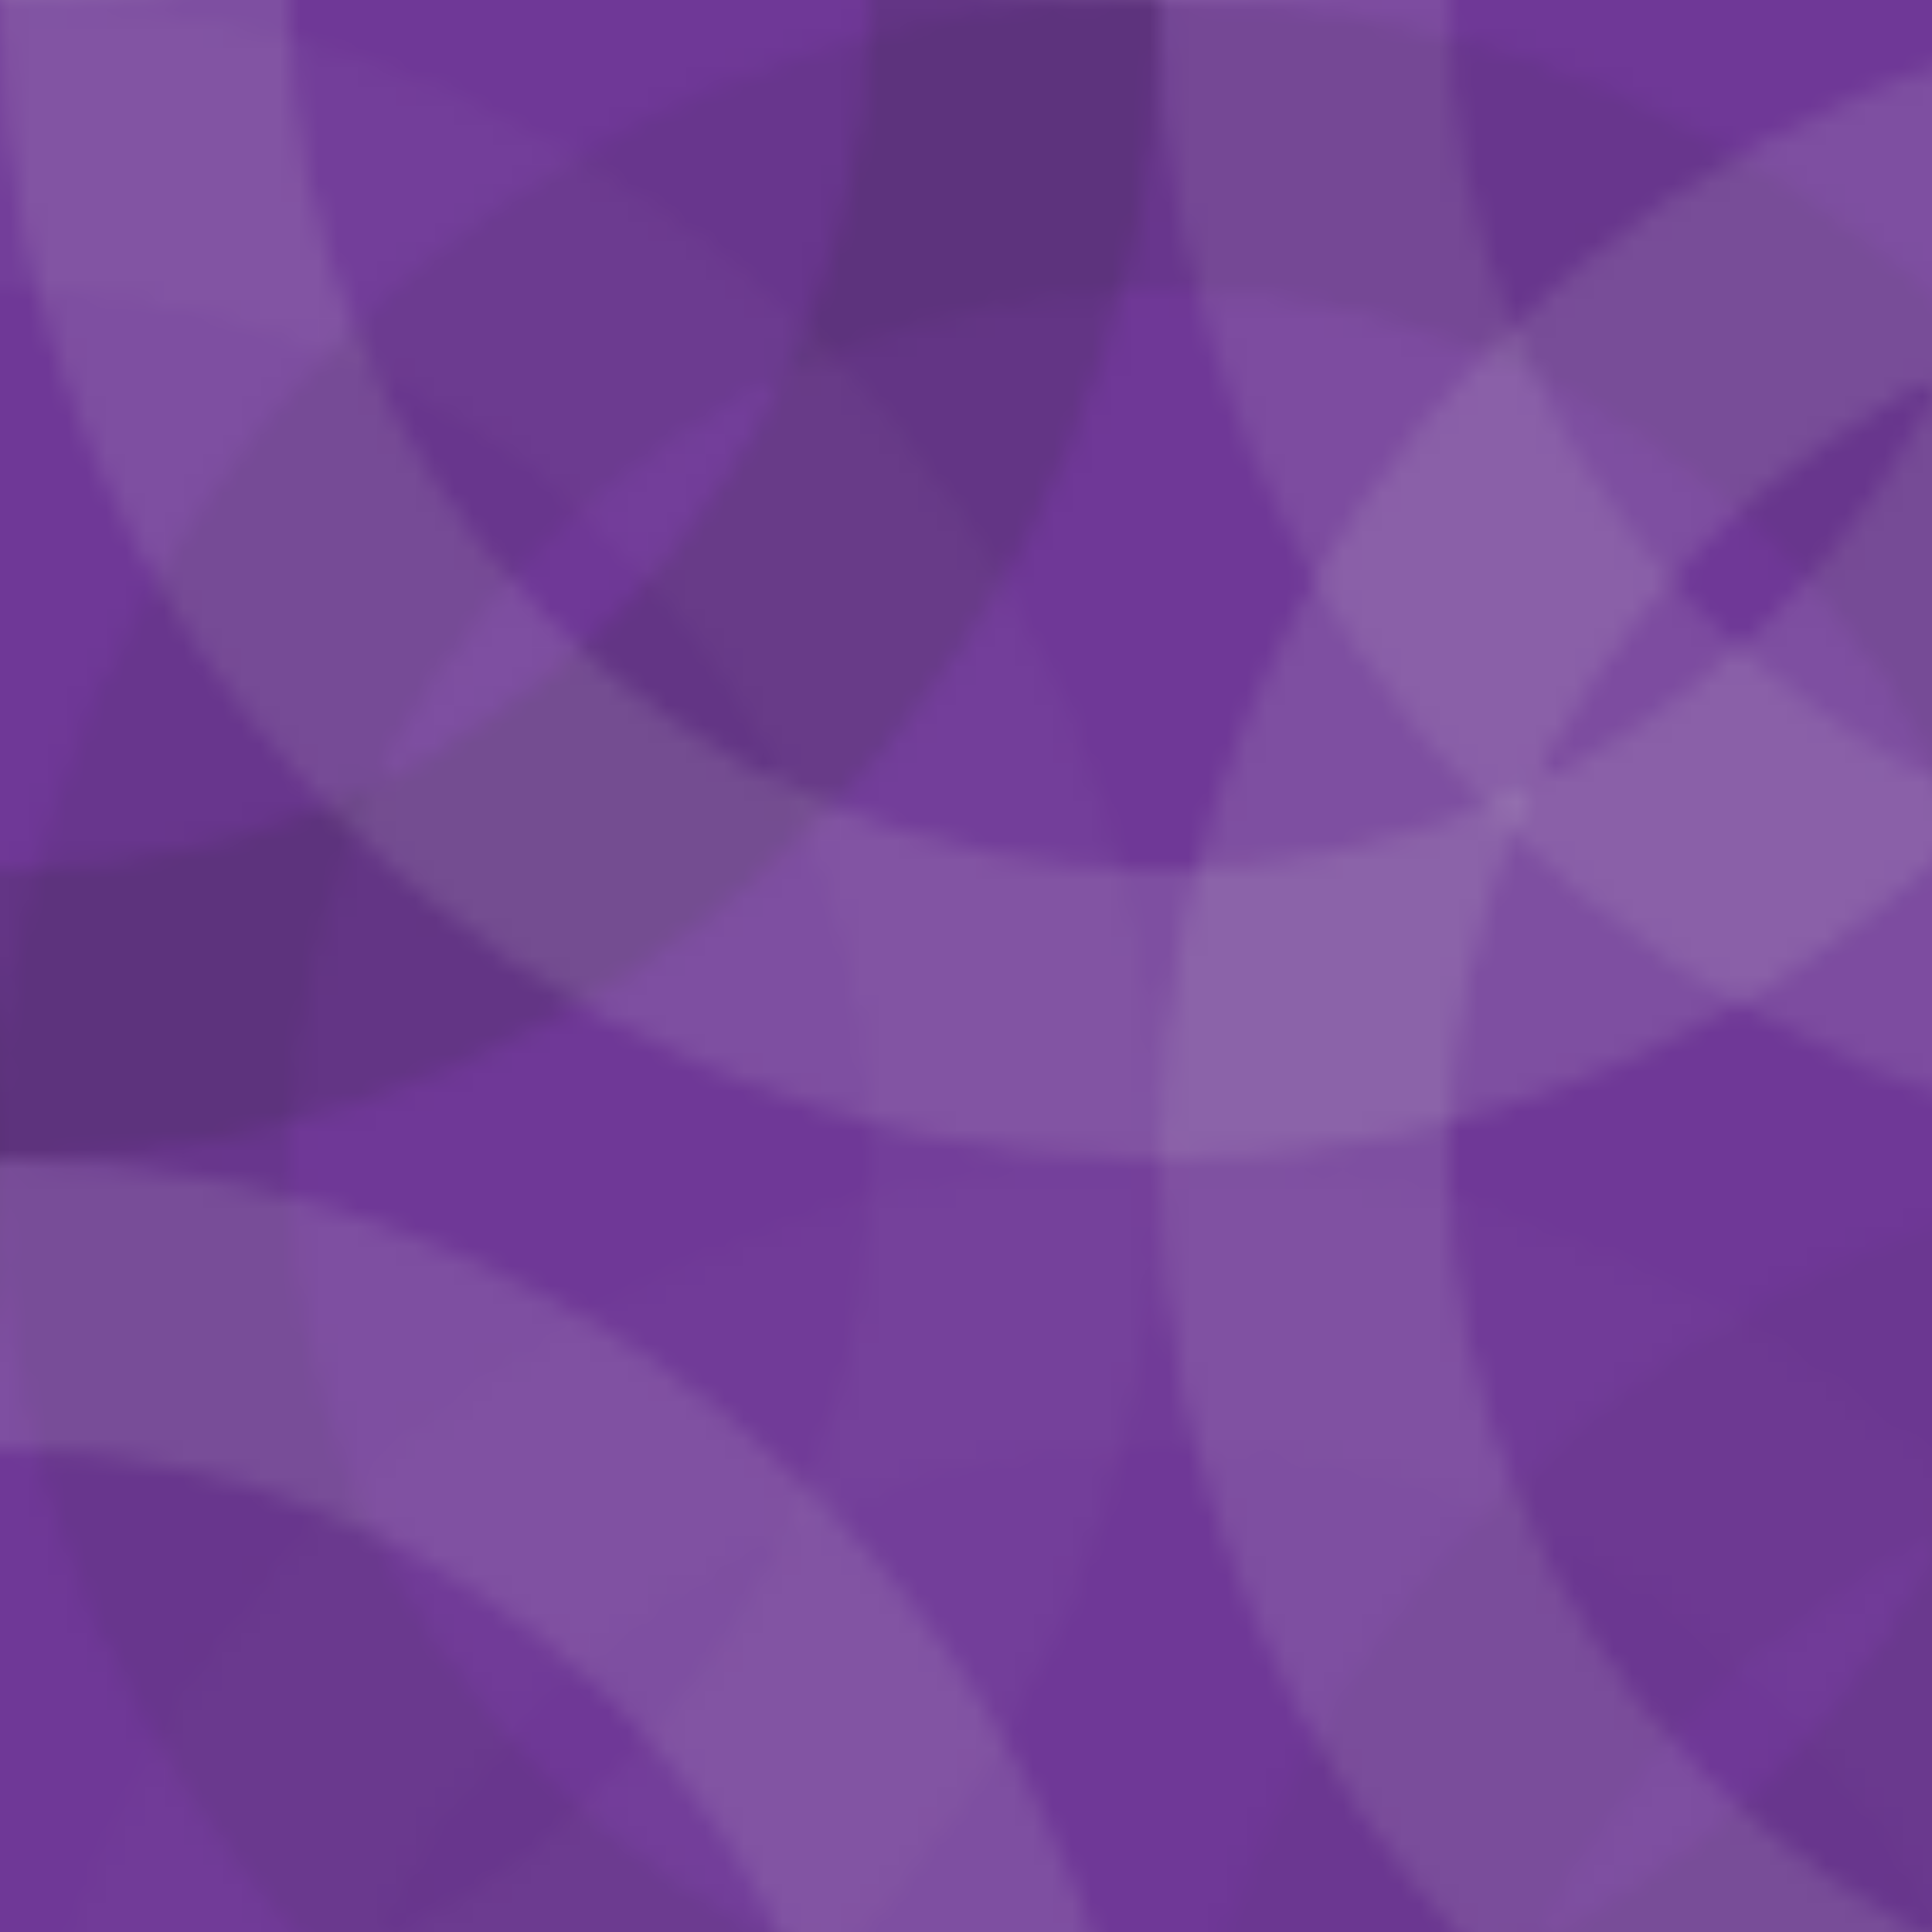 <svg xmlns="http://www.w3.org/2000/svg" width="100" height="100" viewBox="0 0 100 100"><defs><pattern id="pattern" patternUnits="userSpaceOnUse" width="360" height="360"><rect x="0" y="0" width="100%" height="100%" fill="rgb(111,56,151)"></rect><circle cx="0" cy="0" r="52.5" fill="none" stroke="#222" opacity="0.15" stroke-width="15px"></circle><circle cx="360" cy="0" r="52.5" fill="none" stroke="#222" opacity="0.15" stroke-width="15px"></circle><circle cx="0" cy="360" r="52.5" fill="none" stroke="#222" opacity="0.15" stroke-width="15px"></circle><circle cx="360" cy="360" r="52.5" fill="none" stroke="#222" opacity="0.15" stroke-width="15px"></circle><circle cx="60" cy="0" r="52.5" fill="none" stroke="#ddd" opacity="0.141" stroke-width="15px"></circle><circle cx="60" cy="360" r="52.5" fill="none" stroke="#ddd" opacity="0.141" stroke-width="15px"></circle><circle cx="120" cy="0" r="52.5" fill="none" stroke="#ddd" opacity="0.124" stroke-width="15px"></circle><circle cx="120" cy="360" r="52.5" fill="none" stroke="#ddd" opacity="0.124" stroke-width="15px"></circle><circle cx="180" cy="0" r="52.5" fill="none" stroke="#ddd" opacity="0.089" stroke-width="15px"></circle><circle cx="180" cy="360" r="52.5" fill="none" stroke="#ddd" opacity="0.089" stroke-width="15px"></circle><circle cx="240" cy="0" r="52.5" fill="none" stroke="#ddd" opacity="0.055" stroke-width="15px"></circle><circle cx="240" cy="360" r="52.5" fill="none" stroke="#ddd" opacity="0.055" stroke-width="15px"></circle><circle cx="300" cy="0" r="52.5" fill="none" stroke="#ddd" opacity="0.02" stroke-width="15px"></circle><circle cx="300" cy="360" r="52.5" fill="none" stroke="#ddd" opacity="0.02" stroke-width="15px"></circle><circle cx="0" cy="60" r="52.5" fill="none" stroke="#ddd" opacity="0.037" stroke-width="15px"></circle><circle cx="360" cy="60" r="52.5" fill="none" stroke="#ddd" opacity="0.037" stroke-width="15px"></circle><circle cx="60" cy="60" r="52.5" fill="none" stroke="#222" opacity="0.081" stroke-width="15px"></circle><circle cx="120" cy="60" r="52.5" fill="none" stroke="#ddd" opacity="0.141" stroke-width="15px"></circle><circle cx="180" cy="60" r="52.5" fill="none" stroke="#ddd" opacity="0.037" stroke-width="15px"></circle><circle cx="240" cy="60" r="52.5" fill="none" stroke="#ddd" opacity="0.089" stroke-width="15px"></circle><circle cx="300" cy="60" r="52.5" fill="none" stroke="#222" opacity="0.15" stroke-width="15px"></circle><circle cx="0" cy="120" r="52.5" fill="none" stroke="#ddd" opacity="0.141" stroke-width="15px"></circle><circle cx="360" cy="120" r="52.5" fill="none" stroke="#ddd" opacity="0.141" stroke-width="15px"></circle><circle cx="60" cy="120" r="52.5" fill="none" stroke="#ddd" opacity="0.02" stroke-width="15px"></circle><circle cx="120" cy="120" r="52.5" fill="none" stroke="#222" opacity="0.046" stroke-width="15px"></circle><circle cx="180" cy="120" r="52.5" fill="none" stroke="#ddd" opacity="0.124" stroke-width="15px"></circle><circle cx="240" cy="120" r="52.5" fill="none" stroke="#ddd" opacity="0.124" stroke-width="15px"></circle><circle cx="300" cy="120" r="52.5" fill="none" stroke="#ddd" opacity="0.055" stroke-width="15px"></circle><circle cx="0" cy="180" r="52.5" fill="none" stroke="#ddd" opacity="0.089" stroke-width="15px"></circle><circle cx="360" cy="180" r="52.5" fill="none" stroke="#ddd" opacity="0.089" stroke-width="15px"></circle><circle cx="60" cy="180" r="52.5" fill="none" stroke="#222" opacity="0.115" stroke-width="15px"></circle><circle cx="120" cy="180" r="52.5" fill="none" stroke="#ddd" opacity="0.072" stroke-width="15px"></circle><circle cx="180" cy="180" r="52.5" fill="none" stroke="#222" opacity="0.133" stroke-width="15px"></circle><circle cx="240" cy="180" r="52.5" fill="none" stroke="#ddd" opacity="0.055" stroke-width="15px"></circle><circle cx="300" cy="180" r="52.5" fill="none" stroke="#222" opacity="0.115" stroke-width="15px"></circle><circle cx="0" cy="240" r="52.5" fill="none" stroke="#222" opacity="0.029" stroke-width="15px"></circle><circle cx="360" cy="240" r="52.5" fill="none" stroke="#222" opacity="0.029" stroke-width="15px"></circle><circle cx="60" cy="240" r="52.5" fill="none" stroke="#ddd" opacity="0.107" stroke-width="15px"></circle><circle cx="120" cy="240" r="52.5" fill="none" stroke="#222" opacity="0.098" stroke-width="15px"></circle><circle cx="180" cy="240" r="52.5" fill="none" stroke="#ddd" opacity="0.089" stroke-width="15px"></circle><circle cx="240" cy="240" r="52.5" fill="none" stroke="#222" opacity="0.081" stroke-width="15px"></circle><circle cx="300" cy="240" r="52.5" fill="none" stroke="#ddd" opacity="0.037" stroke-width="15px"></circle><circle cx="0" cy="300" r="52.5" fill="none" stroke="#ddd" opacity="0.141" stroke-width="15px"></circle><circle cx="360" cy="300" r="52.5" fill="none" stroke="#ddd" opacity="0.141" stroke-width="15px"></circle><circle cx="60" cy="300" r="52.5" fill="none" stroke="#ddd" opacity="0.124" stroke-width="15px"></circle><circle cx="120" cy="300" r="52.5" fill="none" stroke="#ddd" opacity="0.141" stroke-width="15px"></circle><circle cx="180" cy="300" r="52.5" fill="none" stroke="#ddd" opacity="0.072" stroke-width="15px"></circle><circle cx="240" cy="300" r="52.5" fill="none" stroke="#222" opacity="0.081" stroke-width="15px"></circle><circle cx="300" cy="300" r="52.5" fill="none" stroke="#ddd" opacity="0.107" stroke-width="15px"></circle></pattern></defs><rect x="0" y="0" width="100" height="100" fill="url(#pattern)"></rect></svg>